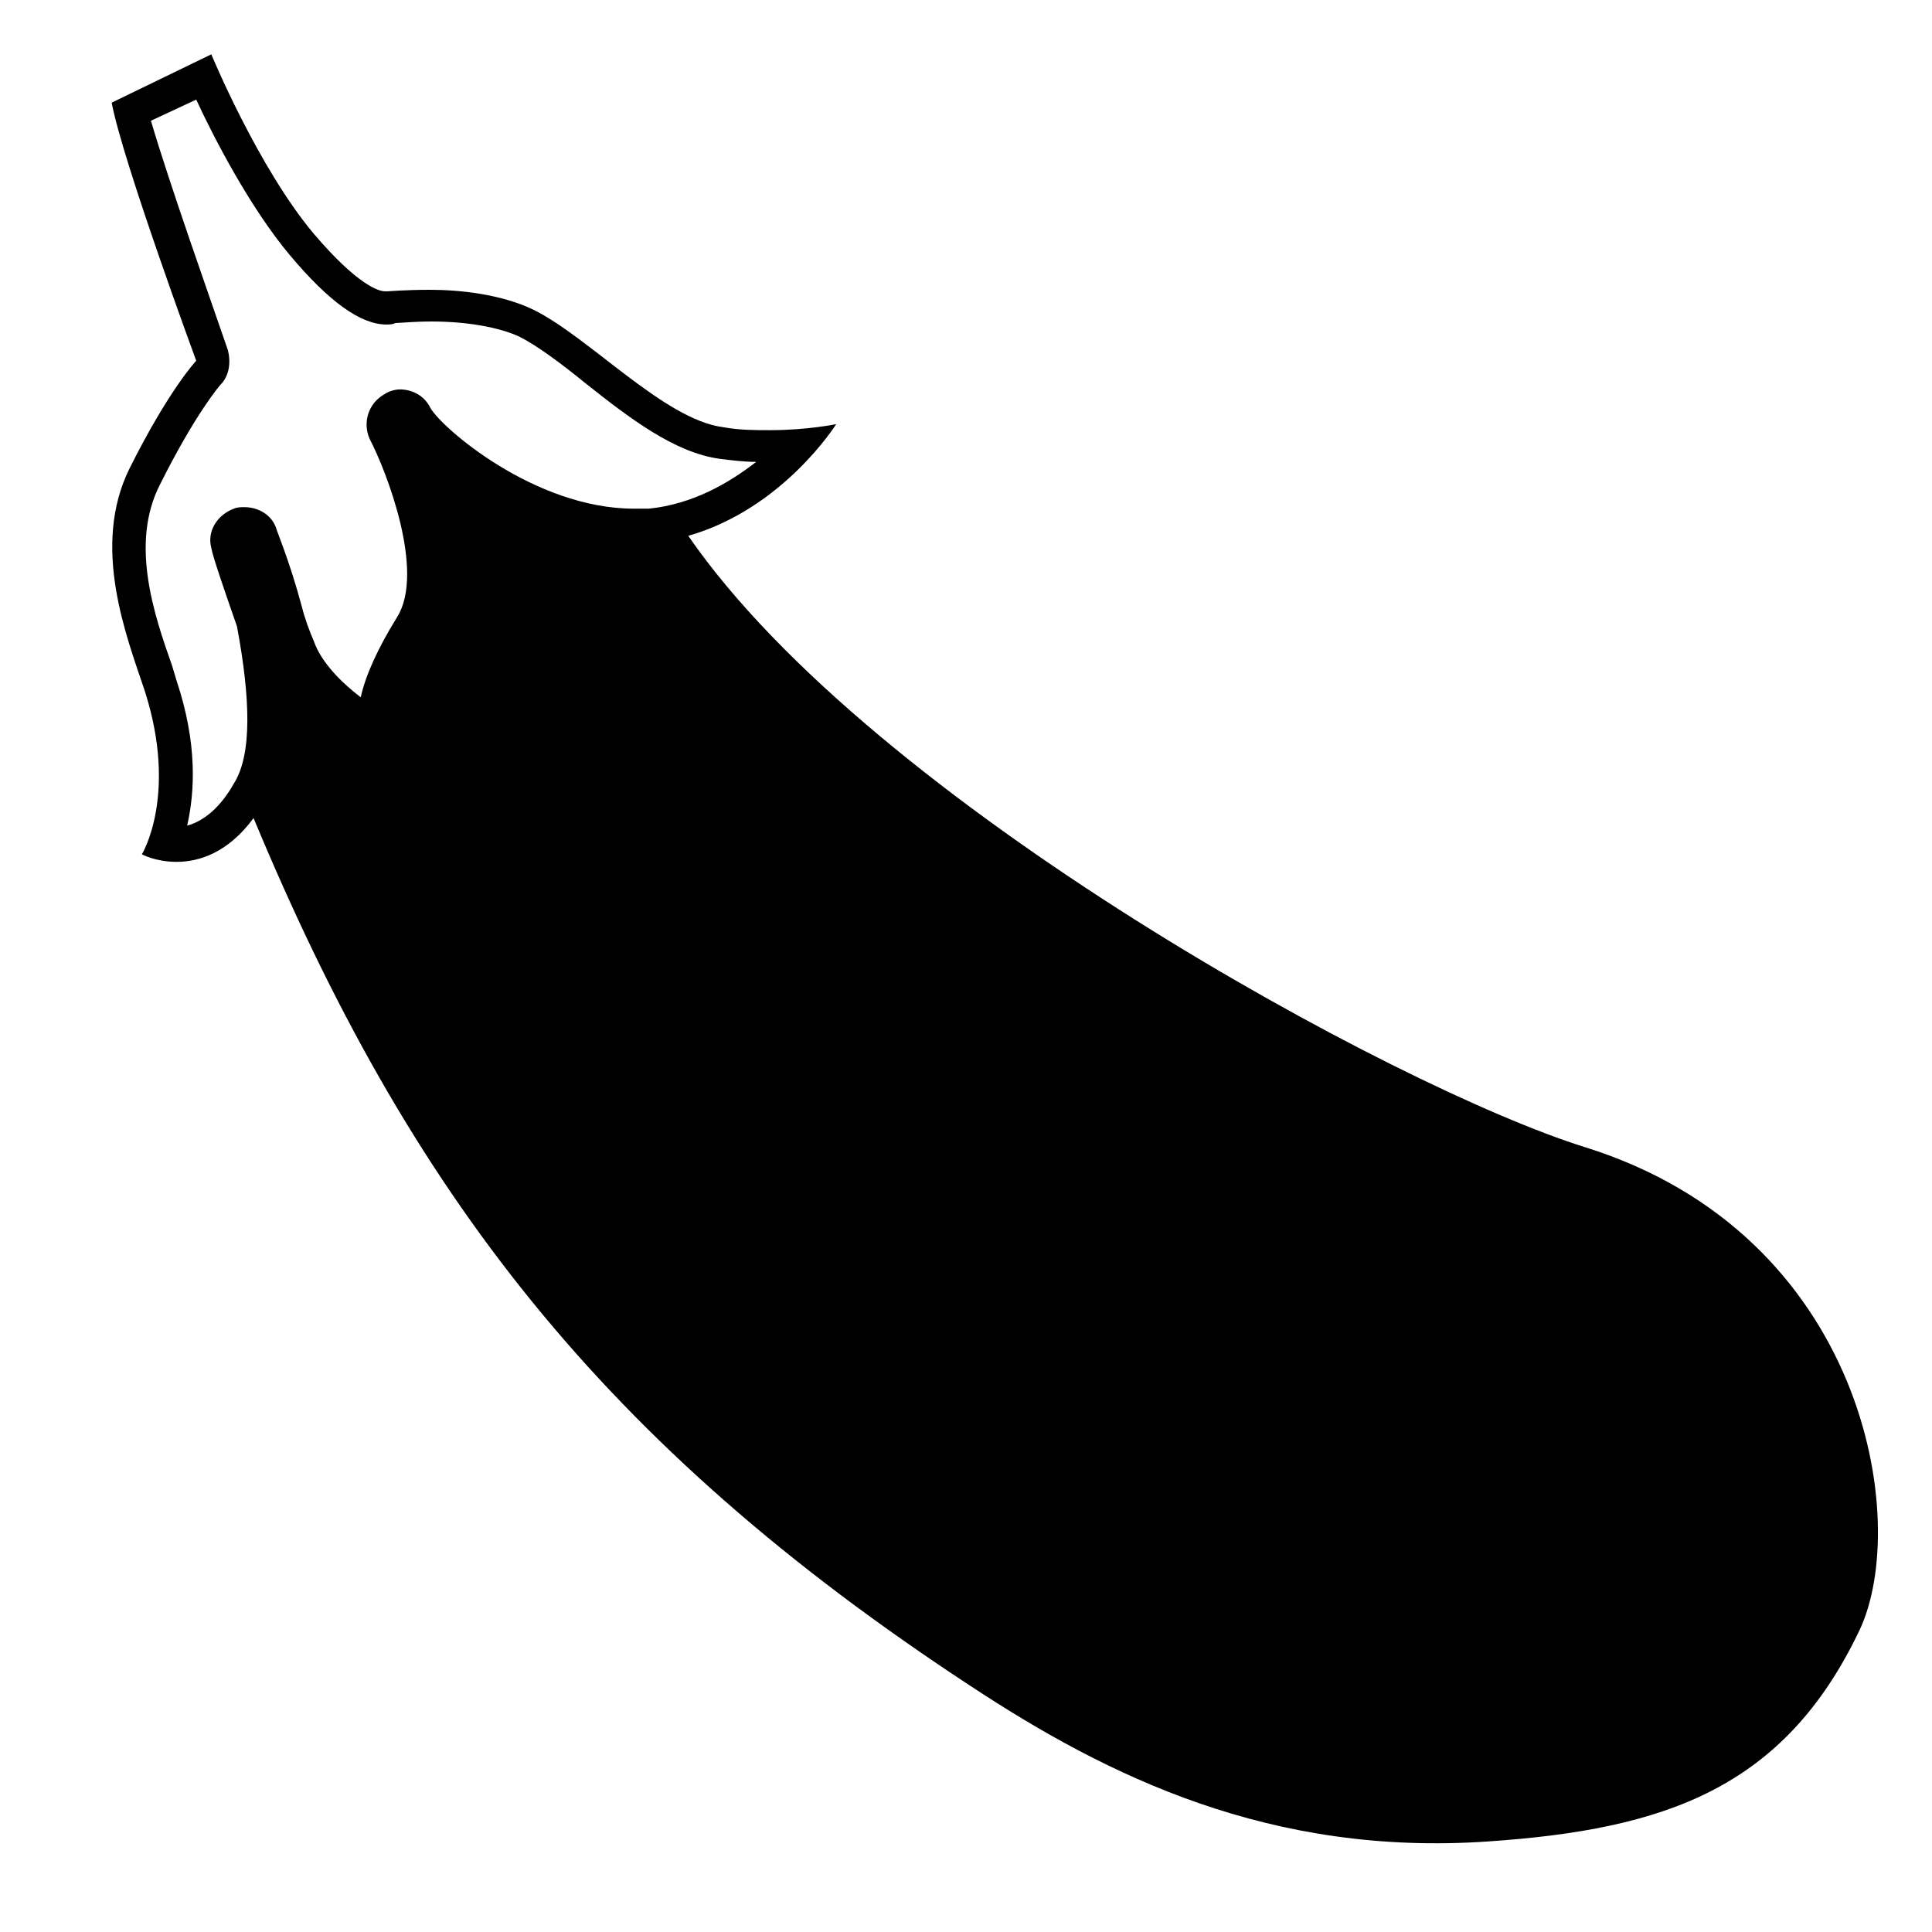 <svg viewBox="0 0 128 128" xmlns="http://www.w3.org/2000/svg">
  <path d="M105,76c-12.5-3.9-47.2-22.8-59.4-40.5c6.3-1.8,9.8-7.4,9.8-7.4s-1.9,0.4-4.4,0.4c-1,0-2,0-3.1-0.2c-3.9-0.5-8.9-6-12.6-7.8 c-2.1-1-4.8-1.3-6.8-1.3c-1.6,0-2.8,0.1-2.8,0.1s0,0-0.2,0c-0.4,0-1.8-0.4-4.7-3.8C17.1,11.1,14,3.6,14,3.6L7.4,6.8 C8.1,10.6,13,23.9,13,23.9s-1.8,1.9-4.4,7.1c-2.6,5.2-0.2,11.2,1,14.8c2.2,6.9-0.2,10.8-0.2,10.8s0.9,0.5,2.3,0.5 c1.5,0,3.4-0.6,5.1-2.9C27.1,79,39.9,95.7,64.3,111.7c9.1,6,19.9,11.3,34.3,10.3c11.7-0.8,19.6-3.5,24.6-14 C126.6,100.8,123.6,81.8,105,76z M42,33.7c-6.6,0-12.8-5.4-13.5-6.7c-0.4-0.8-1.2-1.2-2-1.2c-0.3,0-0.7,0.1-1,0.3 c-1.1,0.6-1.5,1.9-1,3c1.1,2.1,3.7,8.8,1.8,11.8c-1.3,2.1-2.1,3.9-2.4,5.3c-1.3-1-2.6-2.3-3.1-3.7c-0.3-0.7-0.6-1.5-0.8-2.3 c-0.8-3-1.7-5.1-1.7-5.2c-0.3-0.9-1.2-1.4-2.1-1.4c-0.2,0-0.5,0-0.7,0.1c-1.1,0.4-1.8,1.5-1.5,2.6c0.1,0.6,0.9,2.9,1.7,5.2 c0.9,4.8,1,8.5-0.2,10.4c-0.9,1.6-2,2.5-3.1,2.8c0.5-2.2,0.7-5.4-0.7-9.6c-0.1-0.3-0.2-0.7-0.3-1c-1.2-3.4-2.8-8.1-0.8-12 c2.4-4.8,4-6.6,4-6.6c0.6-0.6,0.7-1.5,0.5-2.3C14,20,11.2,12.1,10,8l3-1.4c1.2,2.6,3.6,7.2,6.2,10.3c2.6,3.1,4.7,4.6,6.4,4.6 c0.2,0,0.4,0,0.6-0.1c0.3,0,1.2-0.1,2.4-0.1c2.4,0,4.5,0.4,5.8,1c1.2,0.6,2.8,1.8,4.4,3.1c2.9,2.3,5.9,4.6,8.9,5 c0.8,0.1,1.6,0.2,2.4,0.2c-1.8,1.4-4.2,2.8-7.1,3.1C42.7,33.7,42.3,33.7,42,33.7z"/>
</svg>